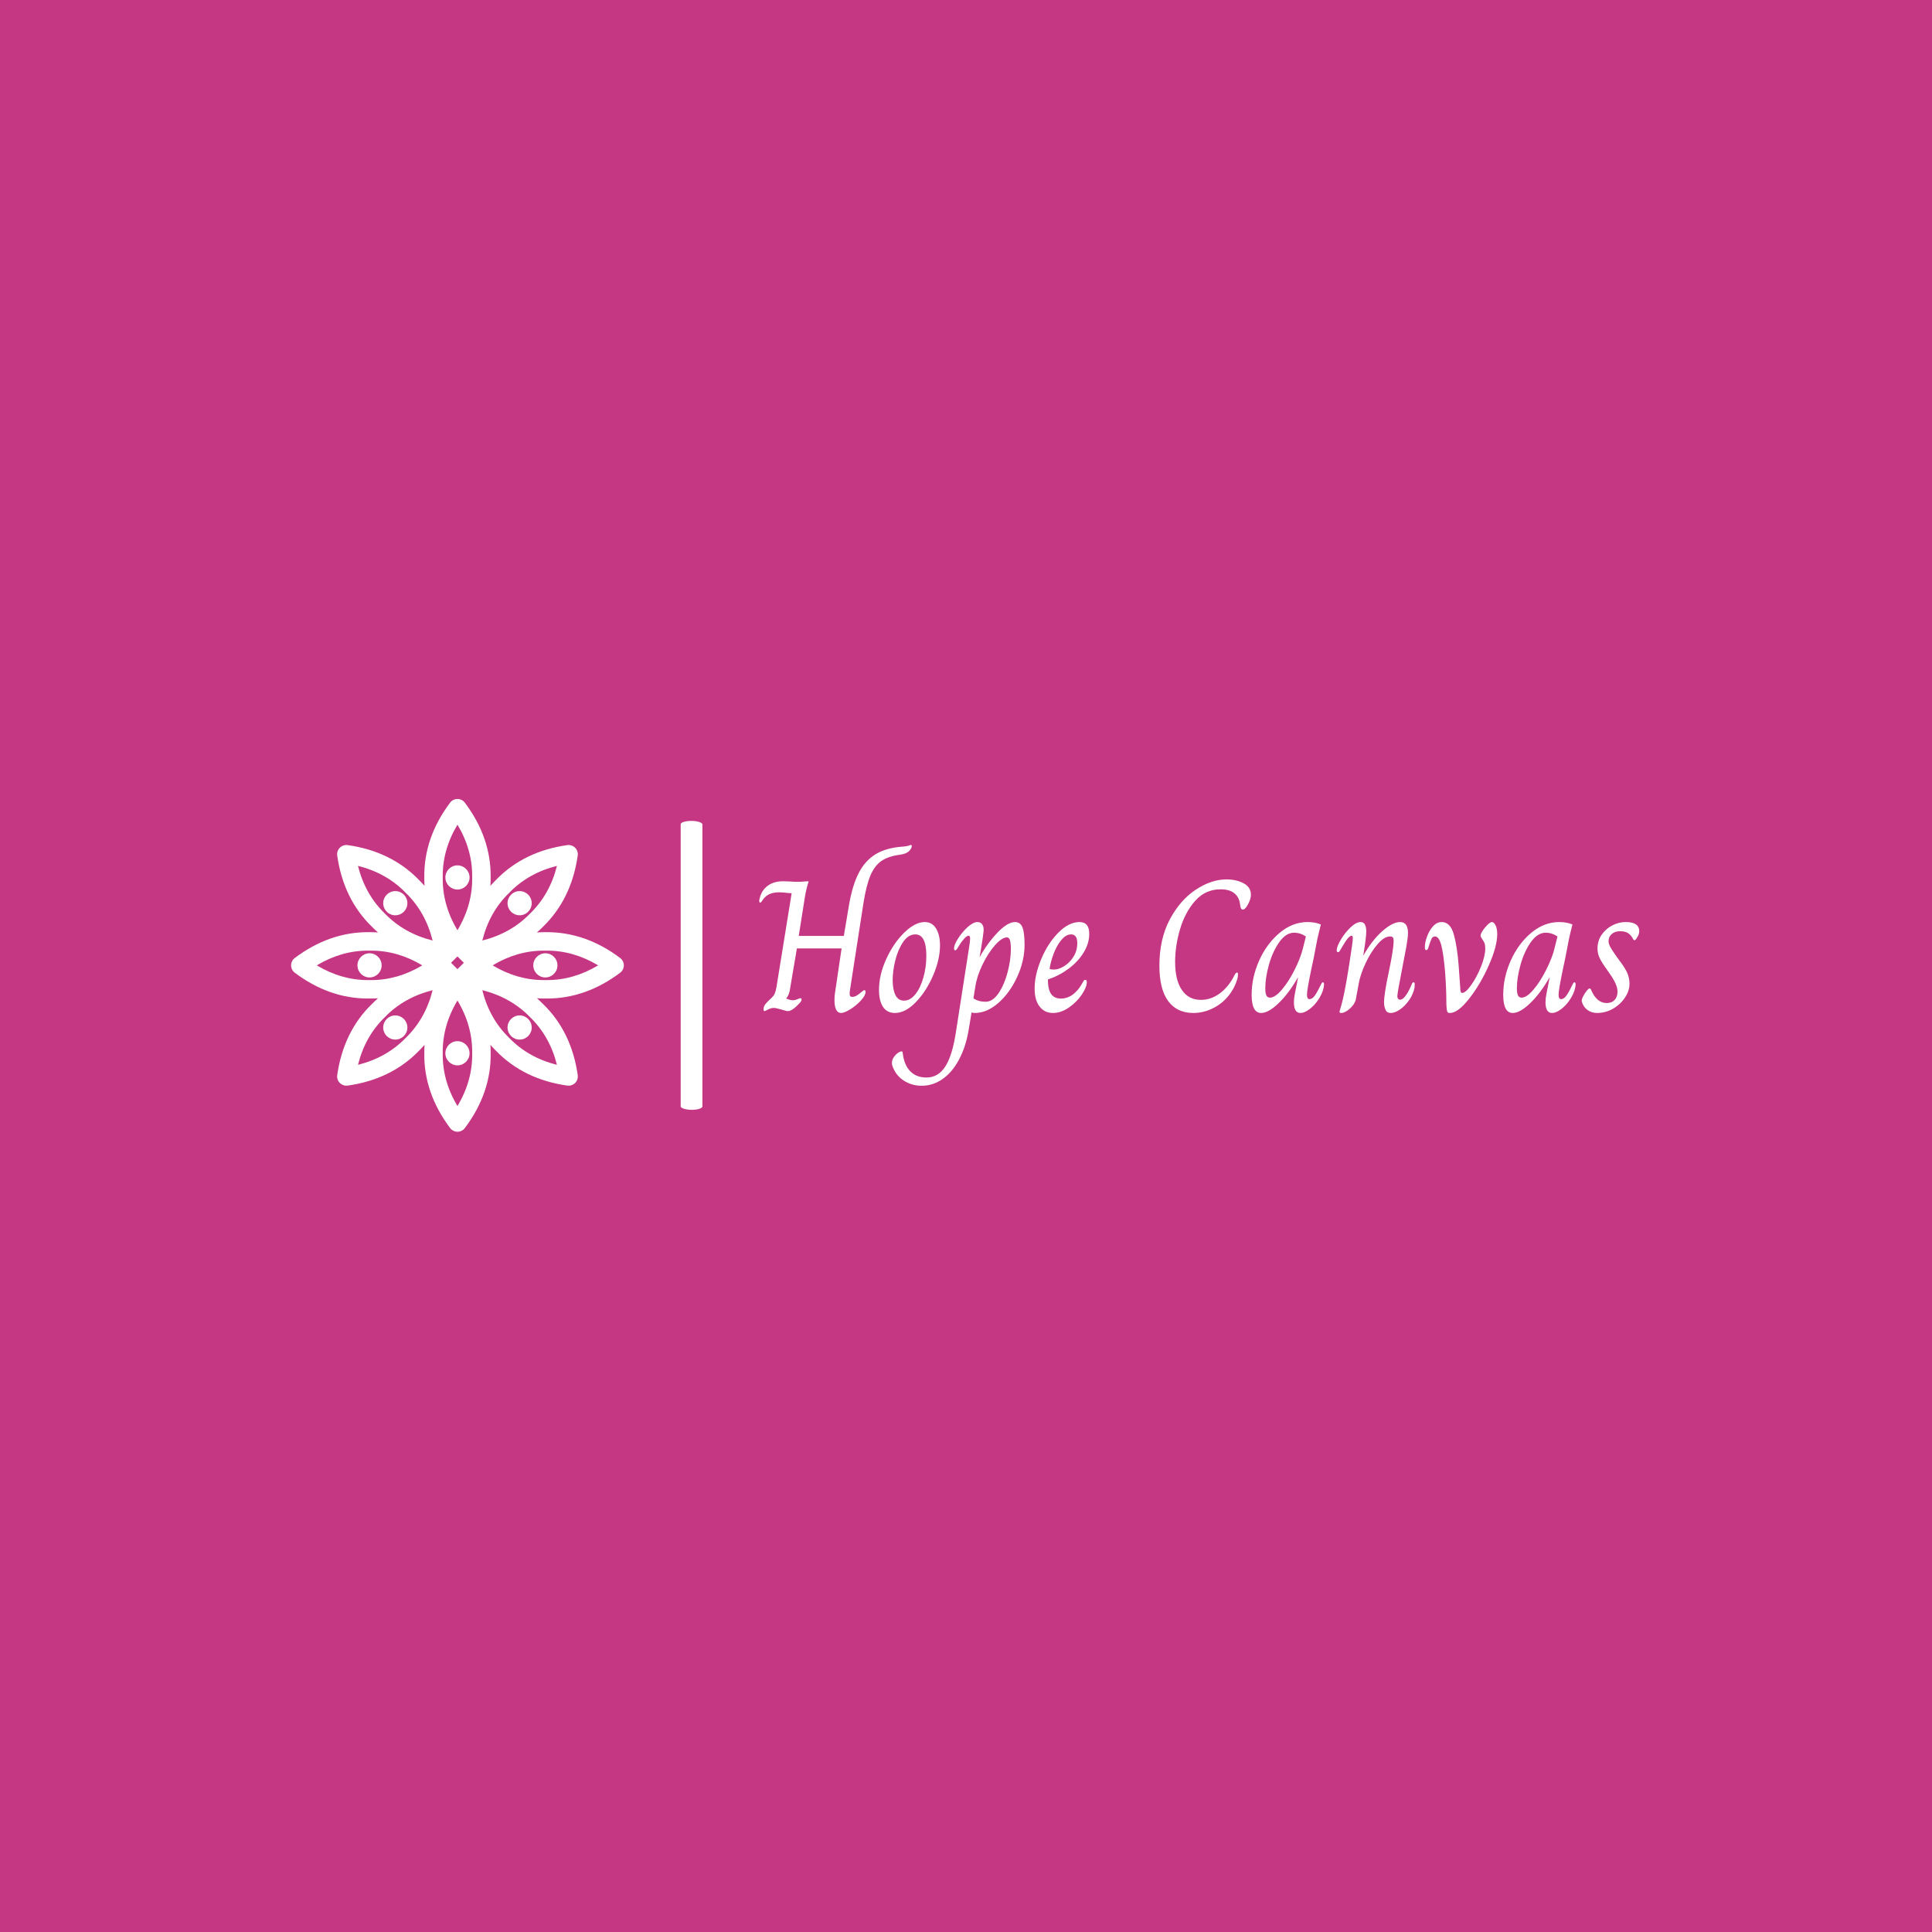 <svg xmlns="http://www.w3.org/2000/svg" version="1.1" xmlns:xlink="http://www.w3.org/1999/xlink" xmlns:svgjs="http://svgjs.dev/svgjs" width="1000" height="1000" viewBox="0 0 1000 1000"><rect width="1000" height="1000" fill="#c53683"></rect><g transform="matrix(0.7,0,0,0.7,149.576,413.216)"><svg viewBox="0 0 396 98" data-background-color="#c53683" preserveAspectRatio="xMidYMid meet" height="247" width="1000" xmlns="http://www.w3.org/2000/svg" xmlns:xlink="http://www.w3.org/1999/xlink"><g id="tight-bounds" transform="matrix(1,0,0,1,0.24,0.19)"><svg viewBox="0 0 395.52 97.621" height="97.621" width="395.52"><g><svg viewBox="0 0 605.918 149.55" height="97.621" width="395.52"><g><rect width="9.759" height="129.856" x="175.092" y="9.847" fill="#ffffff" opacity="1" stroke-width="0" stroke="transparent" fill-opacity="1" class="rect-o-0" data-fill-palette-color="primary" rx="1%" id="o-0" data-palette-color="#ffffff"></rect></g><g transform="matrix(1,0,0,1,210.398,20.669)"><svg viewBox="0 0 395.52 108.213" height="108.213" width="395.52"><g id="textblocktransform"><svg viewBox="0 0 395.52 108.213" height="108.213" width="395.52" id="textblock"><g><svg viewBox="0 0 395.52 108.213" height="108.213" width="395.52"><g transform="matrix(1,0,0,1,0,0)"><svg width="395.52" viewBox="1.6 -44.4 235.18 64.35" height="108.213" data-palette-color="#ffffff"><path d="M23.45 0.5Q22.6 0.5 22.15-0.38 21.7-1.25 21.7-2.85L21.7-2.85Q21.7-3.95 21.8-4.6L21.8-4.6 23.6-16.75 11.65-16.75 9.75-5.5Q9.5-4.2 8.8-3.4L8.8-3.4 8.8-3.35Q9.05-3.25 9.55-3.08 10.05-2.9 10.55-2.9L10.55-2.9Q11.15-2.9 11.78-3.18 12.4-3.45 12.6-3.45L12.6-3.45Q12.9-3.45 12.9-3.1L12.9-3.1Q12.9-2.65 12.3-2.05L12.3-2.05Q10.4 0 9.25 0L9.25 0Q8.8 0 7.6-0.4L7.6-0.4Q6-0.85 5.5-0.85L5.5-0.85Q4.75-0.85 3.95-0.43 3.15 0 3 0L3 0Q2.75 0 2.75-0.5L2.75-0.5Q2.75-1.05 3-1.5 3.25-1.95 3.85-2.55L3.85-2.55Q5.05-3.65 5.4-4.1 5.75-4.55 5.98-5.4 6.2-6.25 6.55-8.6L6.55-8.6 10.25-31.5Q10-31.5 8.9-31.6L8.9-31.6Q8.6-31.65 8.1-31.7 7.6-31.75 6.9-31.75L6.9-31.75Q4-31.75 2.65-29.9L2.65-29.9Q2.55-29.75 2.3-29.38 2.05-29 1.85-29L1.85-29Q1.6-29 1.6-29.45L1.6-29.45Q1.6-29.95 1.75-30.3L1.75-30.3Q2.3-32.4 3.93-33.55 5.55-34.7 7.95-34.7L7.95-34.7 9.6-34.65Q11-34.55 11.85-34.55L11.85-34.55Q12.75-34.55 13.75-34.65L13.75-34.65 14.8-34.7Q14.1-32.4 13.83-30.7 13.55-29 13.5-28.65L13.5-28.65 12.15-20.1 24.2-20.1 25.55-28.15Q26.45-33.55 28.18-36.9 29.9-40.25 32.73-41.95 35.55-43.65 39.85-43.95L39.85-43.95Q40.65-44 41.5-44.2L41.5-44.2Q41.95-44.4 42.1-44.4L42.1-44.4Q42.35-44.4 42.35-44.1L42.35-44.1Q42.35-43.5 41.65-42.78 40.95-42.05 39.25-41.8L39.25-41.8Q36.1-41.4 34.25-40.13 32.4-38.85 31.3-36.23 30.2-33.6 29.45-28.9L29.45-28.9 25.9-6Q25.75-5.1 25.75-4.65L25.75-4.65Q25.75-4.15 25.93-3.98 26.1-3.8 26.45-3.8L26.45-3.8Q27.05-3.8 27.6-4.13 28.15-4.45 28.85-5.05L28.85-5.05Q29.5-5.6 29.7-5.6L29.7-5.6Q30-5.6 30-5.1L30-5.1Q30-4.2 28.78-2.85 27.55-1.5 25.95-0.5 24.35 0.5 23.45 0.5L23.45 0.5ZM37.85 0.5Q35.75 0.5 34.67-1.13 33.6-2.75 33.6-5.65L33.6-5.65Q33.6-9.7 35.55-13.95 37.5-18.2 40.37-21 43.25-23.8 45.85-23.8L45.85-23.8Q47.8-23.8 48.85-22.08 49.9-20.35 49.9-17.55L49.9-17.55Q49.9-13.8 48.07-9.55 46.25-5.3 43.45-2.4 40.65 0.5 37.85 0.5L37.85 0.5ZM40.3-2.8Q41.95-2.8 43.3-4.48 44.65-6.15 45.45-8.93 46.25-11.7 46.25-14.8L46.25-14.8Q46.25-20.5 43.3-20.5L43.3-20.5Q41.45-20.5 40.07-18.5 38.7-16.5 37.97-13.63 37.25-10.75 37.25-8.25L37.25-8.25Q37.25-5.85 37.97-4.33 38.7-2.8 40.3-2.8L40.3-2.8ZM45 19.95Q42.3 19.95 40.15 18.53 38 17.1 37.15 14.55L37.15 14.55Q37.05 14.15 37.05 13.9L37.05 13.9Q37.05 12.95 37.72 12.08 38.4 11.2 39.25 10.85L39.25 10.85 39.65 10.75Q39.84 10.75 39.9 11 39.95 11.25 39.95 11.3L39.95 11.3Q40.34 14.45 41.97 16.1 43.59 17.75 46.3 17.75L46.3 17.75Q49.4 17.75 51.3 14.83 53.2 11.9 54.15 5.65L54.15 5.65 57.65-16.85Q57.95-18.65 57.95-19.4L57.95-19.4Q57.95-20.15 57.55-20.15L57.55-20.15Q57.09-20.15 56.4-19.4 55.7-18.65 55.09-17.65L55.09-17.65Q54.9-17.35 54.65-16.93 54.4-16.5 54.25-16.38 54.09-16.25 53.95-16.25L53.95-16.25Q53.65-16.25 53.65-16.8L53.65-16.8Q53.65-17.7 54.75-19.43 55.84-21.15 57.32-22.48 58.8-23.8 59.9-23.8L59.9-23.8Q60.8-23.8 61.22-23.13 61.65-22.45 61.55-21.35L61.55-21.35Q61.4-19.85 60.9-16.85L60.9-16.85Q60.59-15.15 60.5-14.5L60.5-14.5 60.55-14.5Q62.5-18.05 65.22-20.93 67.95-23.8 69.95-23.8L69.95-23.8Q71.4-23.8 71.95-22.35 72.5-20.9 72.5-17.75L72.5-17.75Q72.5-13.45 70.55-9.18 68.59-4.9 65.52-2.2 62.45 0.5 59.2 0.5L59.2 0.5Q58.75 0.5 58.34 0.35L58.34 0.35 57.5 5.35Q56.75 9.65 54.97 12.98 53.2 16.3 50.62 18.13 48.05 19.95 45 19.95L45 19.95ZM62.09-2.5Q64-2.5 65.55-4.78 67.09-7.05 67.97-10.38 68.84-13.7 68.84-16.6L68.84-16.6Q68.84-18.25 68.59-18.98 68.34-19.7 67.8-19.7L67.8-19.7Q66.45-19.7 64.59-17.6 62.75-15.5 61.25-12.4 59.75-9.3 59.34-6.5L59.34-6.5 58.84-3.4Q59.65-2.9 60.4-2.7 61.15-2.5 62.09-2.5L62.09-2.5ZM80.09 0.5Q77.84 0.5 76.52-1.23 75.19-2.95 75.19-6L75.19-6Q75.19-9.7 76.97-13.93 78.74-18.15 81.54-20.98 84.34-23.8 87.19-23.8L87.19-23.8Q89.79-23.8 89.79-20.65L89.79-20.65Q89.79-18.1 88.29-15.65 86.79-13.2 84.27-11.33 81.74-9.45 78.74-8.45L78.74-8.45Q78.74-5.75 79.62-4.55 80.49-3.35 82.19-3.35L82.19-3.35Q83.99-3.35 85.49-4.5 86.99-5.65 88.04-7.65L88.04-7.65Q88.19-7.95 88.34-8.15 88.49-8.35 88.74-8.35L88.74-8.35Q89.14-8.35 89.14-7.75L89.14-7.75Q89.14-6.4 87.79-4.4 86.44-2.4 84.34-0.95 82.24 0.5 80.09 0.5L80.09 0.5ZM80.34-11.1Q81.64-11.1 83.12-12.03 84.59-12.95 85.59-14.55 86.59-16.15 86.59-18.15L86.59-18.15Q86.59-20.5 84.94-20.5L84.94-20.5Q83.59-20.5 82.37-19.05 81.14-17.6 80.32-15.45 79.49-13.3 79.19-11.3L79.19-11.3Q79.49-11.1 80.34-11.1L80.34-11.1ZM117.59 0.5Q113.24 0.5 110.89-2.68 108.54-5.85 108.54-12.15L108.54-12.15Q108.54-19.25 111.31-24.48 114.09-29.7 118.26-32.45 122.44-35.2 126.44-35.2L126.44-35.2Q129.04-35.2 131.01-34.18 132.99-33.15 132.99-31.1L132.99-31.1Q132.99-29.65 131.84-27.9L131.84-27.9Q131.54-27.5 131.34-27.33 131.14-27.15 130.84-27.15L130.84-27.15Q130.49-27.15 130.34-27.48 130.19-27.8 130.14-28.25 130.09-28.7 130.04-28.9L130.04-28.9Q129.74-30.6 128.46-31.58 127.19-32.55 124.89-32.55L124.89-32.55Q120.84-32.55 118.11-29.48 115.39-26.4 114.06-21.9 112.74-17.4 112.74-13.15L112.74-13.15Q112.74-8.3 114.54-5.65 116.34-3 119.64-3L119.64-3Q122.34-3 124.71-4.75 127.09-6.5 128.69-9.75L128.69-9.75Q128.99-10.3 129.29-10.3L129.29-10.3Q129.54-10.3 129.54-9.75L129.54-9.75Q129.54-9.45 129.49-9.15 129.44-8.85 129.39-8.7L129.39-8.7Q128.64-6.05 126.89-3.95 125.14-1.85 122.69-0.68 120.24 0.5 117.59 0.5L117.59 0.5ZM135.74 0.5Q133.19 0.5 133.19-4.35L133.19-4.35Q133.19-9 135.21-13.53 137.24-18.05 140.69-20.93 144.14-23.8 148.14-23.8L148.14-23.8Q150.19-23.8 151.69-23.15L151.69-23.15Q151.04-20.6 150.78-19.4L150.78-19.4 149.74-14Q148.34-7.6 148.03-5.15L148.03-5.15Q147.99-4.8 147.99-4.3L147.99-4.3Q147.99-3.2 148.64-3.2L148.64-3.2Q149.44-3.2 150.14-4.23 150.84-5.25 151.74-7.15L151.74-7.15Q151.79-7.2 151.91-7.45 152.04-7.7 152.24-7.7L152.24-7.7Q152.54-7.7 152.54-7.1L152.54-7.1 152.44-6.3Q152.09-4.65 151.01-3.05 149.94-1.45 148.61-0.48 147.28 0.5 146.24 0.5L146.24 0.5Q144.49 0.5 144.49-2.35L144.49-2.35Q144.49-3.45 144.74-4.6L144.74-4.6 145.59-8.95 145.53-8.95Q143.14-4.75 140.41-2.13 137.69 0.5 135.74 0.5L135.74 0.5ZM138.09-3.6Q139.49-3.6 141.31-5.78 143.14-7.95 144.71-11.1 146.28-14.25 146.89-16.75L146.89-16.75 147.69-19.95Q146.19-20.95 144.53-20.95L144.53-20.95Q142.39-20.95 140.61-18.48 138.84-16 137.84-12.48 136.84-8.95 136.84-6.1L136.84-6.1Q136.84-4.85 137.11-4.23 137.39-3.6 138.09-3.6L138.09-3.6ZM157.13 0.5Q156.68 0.5 156.68 0.2L156.68 0.2Q156.68 0 156.91-0.68 157.13-1.35 157.53-3L157.53-3Q158.53-7.15 159.93-16.85L159.93-16.85Q160.23-18.75 160.23-19.5L160.23-19.5Q160.23-20.15 159.93-20.15L159.93-20.15Q159.08-20.15 157.38-17.15L157.38-17.15Q157.13-16.7 156.93-16.38 156.73-16.05 156.61-15.9 156.48-15.75 156.33-15.75L156.33-15.75Q155.93-15.75 155.93-16.25L155.93-16.25Q155.93-17.25 157.03-19.1 158.13-20.95 159.63-22.38 161.13-23.8 162.33-23.8L162.33-23.8Q163.13-23.8 163.48-23.1 163.83-22.4 163.83-21.35L163.83-21.35Q163.83-19.7 163.03-14.9L163.03-14.9 163.08-14.9Q165.38-18.95 168.13-21.38 170.88-23.8 172.88-23.8L172.88-23.8Q174.98-23.8 174.98-20.85L174.98-20.85Q174.98-19.75 174.53-17.15L174.53-17.15 173.38-11.15Q172.13-4.8 172.13-3.95L172.13-3.95Q172.13-3.6 172.31-3.33 172.48-3.05 172.88-3.05L172.88-3.05Q174.23-3.05 175.98-7.15L175.98-7.15Q176.13-7.7 176.48-7.7L176.48-7.7Q176.78-7.7 176.78-7.1L176.78-7.1Q176.78-6.65 176.73-6.3L176.73-6.3Q176.38-4.5 175.28-2.93 174.18-1.35 172.83-0.43 171.48 0.5 170.38 0.5L170.38 0.5Q169.33 0.5 168.96-0.38 168.58-1.25 168.58-2.3L168.58-2.3Q168.58-4.55 169.83-10.4L169.83-10.4Q171.03-16.1 171.13-18.3L171.13-18.3Q171.18-19.2 171.01-19.58 170.83-19.95 170.18-19.95L170.18-19.95Q168.63-19.95 166.86-17.9 165.08-15.85 163.68-12.88 162.28-9.9 161.83-7.45L161.83-7.45 161.03-3.1Q160.73-1.8 159.43-0.65 158.13 0.5 157.13 0.5L157.13 0.5ZM186.18 0.5Q185.73 0.5 185.56 0.28 185.38 0.05 185.31-0.7 185.23-1.45 185.23-2.5L185.23-2.5Q185.23-6.05 184.88-10.6L184.88-10.6Q184.43-15.75 183.81-17.85 183.18-19.95 182.23-19.95L182.23-19.95Q181.58-19.95 181.28-19.35 180.98-18.75 180.48-17.15L180.48-17.15Q180.28-16.3 179.88-16.3L179.88-16.3Q179.48-16.3 179.48-17.05L179.48-17.05Q179.48-18.3 180.06-19.9 180.63-21.5 181.66-22.65 182.68-23.8 183.98-23.8L183.98-23.8Q186.28-23.8 187.21-20.55 188.13-17.3 188.53-12.05L188.53-12.05Q188.78-8.75 188.86-7.4 188.93-6.05 188.98-5.7L188.98-5.7Q189.03-4.85 189.43-4.85L189.43-4.85Q190.38-4.85 191.88-6.98 193.38-9.1 194.51-11.93 195.63-14.75 195.63-16.75L195.63-16.75Q195.63-17.65 195.41-18.2 195.18-18.75 194.78-19.3 194.38-19.85 194.38-20.15L194.38-20.15Q194.38-20.9 195.58-22.35 196.78-23.8 197.43-23.8L197.43-23.8Q197.93-23.8 198.38-22.93 198.83-22.05 198.83-20.6L198.83-20.6Q198.83-17.3 196.58-12.23 194.33-7.15 191.33-3.33 188.33 0.5 186.18 0.5L186.18 0.5ZM202.98 0.5Q200.43 0.5 200.43-4.35L200.43-4.35Q200.43-9 202.45-13.53 204.48-18.05 207.93-20.93 211.38-23.8 215.38-23.8L215.38-23.8Q217.43-23.8 218.93-23.15L218.93-23.15Q218.28-20.6 218.03-19.4L218.03-19.4 216.98-14Q215.58-7.6 215.28-5.15L215.28-5.15Q215.23-4.8 215.23-4.3L215.23-4.3Q215.23-3.2 215.88-3.2L215.88-3.2Q216.68-3.2 217.38-4.23 218.08-5.25 218.98-7.15L218.98-7.15Q219.03-7.2 219.15-7.45 219.28-7.7 219.48-7.7L219.48-7.7Q219.78-7.7 219.78-7.1L219.78-7.1 219.68-6.3Q219.33-4.65 218.25-3.05 217.18-1.45 215.85-0.48 214.53 0.5 213.48 0.5L213.48 0.5Q211.73 0.5 211.73-2.35L211.73-2.35Q211.73-3.45 211.98-4.6L211.98-4.6 212.83-8.95 212.78-8.95Q210.38-4.75 207.65-2.13 204.93 0.5 202.98 0.5L202.98 0.5ZM205.33-3.6Q206.73-3.6 208.55-5.78 210.38-7.95 211.95-11.1 213.53-14.25 214.13-16.75L214.13-16.75 214.93-19.95Q213.43-20.95 211.78-20.95L211.78-20.95Q209.63-20.95 207.85-18.48 206.08-16 205.08-12.48 204.08-8.95 204.08-6.1L204.08-6.1Q204.08-4.85 204.35-4.23 204.63-3.6 205.33-3.6L205.33-3.6ZM225.53 0.5Q223.98 0.5 222.88-0.35 221.78-1.2 221.43-2.6L221.43-2.6Q221.33-3 221.75-3.88 222.18-4.75 222.88-5.6L222.88-5.6Q223.28-6.05 223.53-6.05L223.53-6.05Q223.78-6.05 223.93-5.65L223.93-5.65Q225.43-2.15 228.08-2.15L228.08-2.15Q229.43-2.15 230.2-2.98 230.98-3.8 230.98-5.2L230.98-5.2Q230.98-7.1 228.83-10.1L228.83-10.1 227.78-11.6Q226.58-13.3 226.1-14.4 225.63-15.5 225.63-16.75L225.63-16.75Q225.63-18.75 226.7-20.35 227.78-21.95 229.53-22.88 231.28-23.8 233.18-23.8L233.18-23.8Q236.78-23.8 236.78-21.35L236.78-21.35Q236.78-20.45 236.13-19.55L236.13-19.55Q235.78-18.95 235.53-18.95L235.53-18.95Q235.23-18.95 234.98-19.55L234.98-19.55Q234.43-20.5 233.65-20.93 232.88-21.35 231.68-21.35L231.68-21.35Q230.28-21.35 229.43-20.6 228.58-19.85 228.58-18.7L228.58-18.7Q228.58-18.05 229-17.23 229.43-16.4 230.63-14.7L230.63-14.7 231.68-13.25Q233.08-11.4 233.63-10.08 234.18-8.75 234.18-7.3L234.18-7.3Q234.18-5.45 232.98-3.63 231.78-1.8 229.78-0.65 227.78 0.5 225.53 0.5L225.53 0.5Z" opacity="1" transform="matrix(1,0,0,1,0,0)" fill="#ffffff" class="wordmark-text-0" data-fill-palette-color="primary" id="text-0"></path></svg></g></svg></g></svg></g></svg></g><g><svg viewBox="0 0 149.546 149.55" height="149.55" width="149.546"><g><svg xmlns="http://www.w3.org/2000/svg" xmlns:xlink="http://www.w3.org/1999/xlink" version="1.1" x="0" y="0" viewBox="18.351 18.348 63.302 63.304" enable-background="new 0 0 100 100" xml:space="preserve" height="149.55" width="149.546" class="icon-icon-0" data-fill-palette-color="accent" id="icon-0"><g fill="#ffffff" data-fill-palette-color="accent"><path fill="#ffffff" d="M80.951 48.597c-4.329-3.261-9.009-4.911-13.907-4.911-0.107 0-0.213 0-0.32 0.002-0.104-0.002-0.212-0.002-0.318-0.002-0.431 0-0.857 0.029-1.283 0.054 0.399-0.354 0.792-0.717 1.168-1.103 3.598-3.496 5.814-8.047 6.587-13.531 0.078-0.548-0.105-1.098-0.496-1.487-0.391-0.39-0.941-0.573-1.488-0.497-5.482 0.773-10.035 2.99-13.529 6.589-0.384 0.373-0.744 0.764-1.097 1.161 0.032-0.53 0.054-1.062 0.046-1.597 0.073-5.016-1.579-9.801-4.91-14.227-0.331-0.44-0.851-0.7-1.401-0.7-0.552 0-1.072 0.26-1.404 0.7-3.33 4.425-4.981 9.211-4.909 14.227-0.008 0.535 0.014 1.066 0.045 1.597-0.352-0.396-0.713-0.788-1.097-1.161-3.493-3.599-8.045-5.816-13.529-6.589-0.549-0.076-1.098 0.107-1.487 0.497-0.39 0.391-0.574 0.941-0.498 1.487 0.774 5.484 2.99 10.036 6.588 13.531 0.375 0.386 0.769 0.748 1.168 1.103-0.427-0.024-0.854-0.054-1.284-0.054-0.107 0-0.213 0-0.319 0.002-0.106-0.002-0.212-0.002-0.321-0.002-4.898 0-9.577 1.65-13.905 4.911-0.44 0.332-0.7 0.851-0.7 1.402 0 0.553 0.259 1.071 0.7 1.403 4.329 3.26 9.008 4.91 13.908 4.91 0.106 0 0.212 0 0.318-0.002 0.106 0.002 0.223-0.006 0.318 0.002 0.432 0 0.859-0.029 1.288-0.053-0.399 0.354-0.793 0.717-1.168 1.104-3.599 3.494-5.816 8.047-6.59 13.529-0.077 0.547 0.107 1.096 0.498 1.486 0.331 0.332 0.779 0.516 1.242 0.516 0.081 0 0.163-0.006 0.246-0.018 5.484-0.773 10.036-2.99 13.529-6.588 0.384-0.373 0.745-0.766 1.097-1.162-0.031 0.531-0.053 1.062-0.045 1.598-0.073 5.016 1.579 9.801 4.909 14.227 0.332 0.441 0.853 0.701 1.404 0.701 0.551 0 1.07-0.26 1.402-0.701 3.33-4.426 4.982-9.211 4.909-14.227 0.008-0.535-0.014-1.066-0.046-1.596 0.353 0.396 0.712 0.789 1.097 1.16 3.494 3.598 8.046 5.814 13.529 6.588 0.082 0.012 0.165 0.018 0.246 0.018 0.461 0 0.91-0.184 1.242-0.516 0.391-0.391 0.574-0.939 0.496-1.486-0.772-5.484-2.99-10.037-6.588-13.529-0.375-0.387-0.77-0.75-1.169-1.104 0.428 0.023 0.855 0.053 1.286 0.053 0.107 0 0.213 0 0.317-0.002 0.106 0.002 0.213 0.002 0.318 0.002 0.001 0 0 0 0.001 0 4.899 0 9.579-1.65 13.908-4.91 0.44-0.332 0.7-0.85 0.7-1.403C81.651 49.448 81.392 48.929 80.951 48.597zM48.784 49.509l1.217-1.215 1.214 1.215-1.214 1.215L48.784 49.509zM59.828 36.215c0.013-0.014 0.026-0.027 0.039-0.04 2.41-2.489 5.449-4.198 9.058-5.099-0.901 3.607-2.61 6.646-5.099 9.057-0.014 0.012-0.027 0.027-0.04 0.04-2.411 2.489-5.449 4.198-9.057 5.099C55.63 41.665 57.339 38.624 59.828 36.215zM47.2 33.247c-0.054-3.464 0.886-6.822 2.801-10.009 1.914 3.187 2.854 6.545 2.799 10.008 0 0.02 0 0.039 0 0.058 0.056 3.463-0.885 6.82-2.799 10.008-1.915-3.188-2.854-6.544-2.801-10.009C47.2 33.285 47.2 33.266 47.2 33.247zM31.077 31.076c3.608 0.9 6.647 2.609 9.056 5.099 0.014 0.013 0.027 0.026 0.04 0.04 2.489 2.409 4.199 5.448 5.098 9.057-3.606-0.901-6.646-2.61-9.057-5.101-0.013-0.013-0.027-0.026-0.039-0.039C33.686 37.722 31.977 34.684 31.077 31.076zM33.303 52.799c-0.009 0-0.018 0-0.027 0s-0.019 0-0.029 0c-0.096 0.002-0.192 0.004-0.289 0.004-3.361 0-6.62-0.941-9.72-2.803 3.099-1.861 6.358-2.801 9.717-2.801 0.098 0 0.195 0 0.292 0.002 0.019 0.001 0.038 0.001 0.056 0 0.098-0.002 0.195-0.002 0.292-0.002 3.359 0 6.619 0.939 9.717 2.801-3.099 1.862-6.359 2.803-9.719 2.803C33.496 52.803 33.399 52.801 33.303 52.799zM40.174 63.785c-0.014 0.014-0.027 0.025-0.041 0.039-2.409 2.488-5.448 4.197-9.056 5.1 0.899-3.607 2.608-6.646 5.098-9.059 0.013-0.012 0.026-0.025 0.041-0.039 2.409-2.488 5.448-4.197 9.056-5.098C44.371 58.336 42.662 61.375 40.174 63.785zM52.8 66.752c0.056 3.465-0.885 6.822-2.799 10.01-1.915-3.188-2.854-6.545-2.801-10.01 0-0.02 0-0.037 0-0.055-0.054-3.465 0.886-6.822 2.801-10.01 1.914 3.188 2.854 6.545 2.799 10.01C52.8 66.715 52.8 66.732 52.8 66.752zM68.924 68.924c-3.607-0.902-6.646-2.611-9.058-5.098-0.013-0.014-0.025-0.027-0.038-0.041-2.489-2.41-4.198-5.449-5.099-9.057 3.607 0.9 6.646 2.609 9.056 5.098 0.014 0.014 0.026 0.027 0.04 0.039C66.314 62.277 68.022 65.314 68.924 68.924zM67.042 52.803c-0.096 0-0.192-0.002-0.289-0.004-0.01 0-0.02 0-0.029 0-0.009 0-0.018 0-0.028 0-0.096 0.002-0.192 0.004-0.289 0.004-3.361 0-6.62-0.941-9.718-2.803 3.098-1.861 6.356-2.801 9.717-2.801 0.097 0 0.194 0 0.29 0.002 0.02 0.001 0.039 0.001 0.058 0 0.097-0.002 0.194-0.002 0.291-0.002 3.36 0 6.62 0.939 9.718 2.801C73.664 51.861 70.404 52.803 67.042 52.803z" data-fill-palette-color="accent"></path><circle fill="#ffffff" cx="66.725" cy="50" r="2.3" data-fill-palette-color="accent"></circle><circle fill="#ffffff" cx="33.276" cy="50" r="2.3" data-fill-palette-color="accent"></circle><circle fill="#ffffff" cx="50" cy="66.725" r="2.3" data-fill-palette-color="accent"></circle><circle fill="#ffffff" cx="50" cy="33.275" r="2.3" data-fill-palette-color="accent"></circle><circle fill="#ffffff" cx="61.827" cy="61.825" r="2.3" data-fill-palette-color="accent"></circle><circle fill="#ffffff" cx="38.174" cy="38.174" r="2.3" data-fill-palette-color="accent"></circle><circle fill="#ffffff" cx="38.174" cy="61.825" r="2.3" data-fill-palette-color="accent"></circle><circle fill="#ffffff" cx="61.827" cy="38.174" r="2.3" data-fill-palette-color="accent"></circle></g></svg></g></svg></g></svg></g><defs></defs></svg><rect width="395.52" height="97.621" fill="none" stroke="none" visibility="hidden"></rect></g></svg></g></svg>